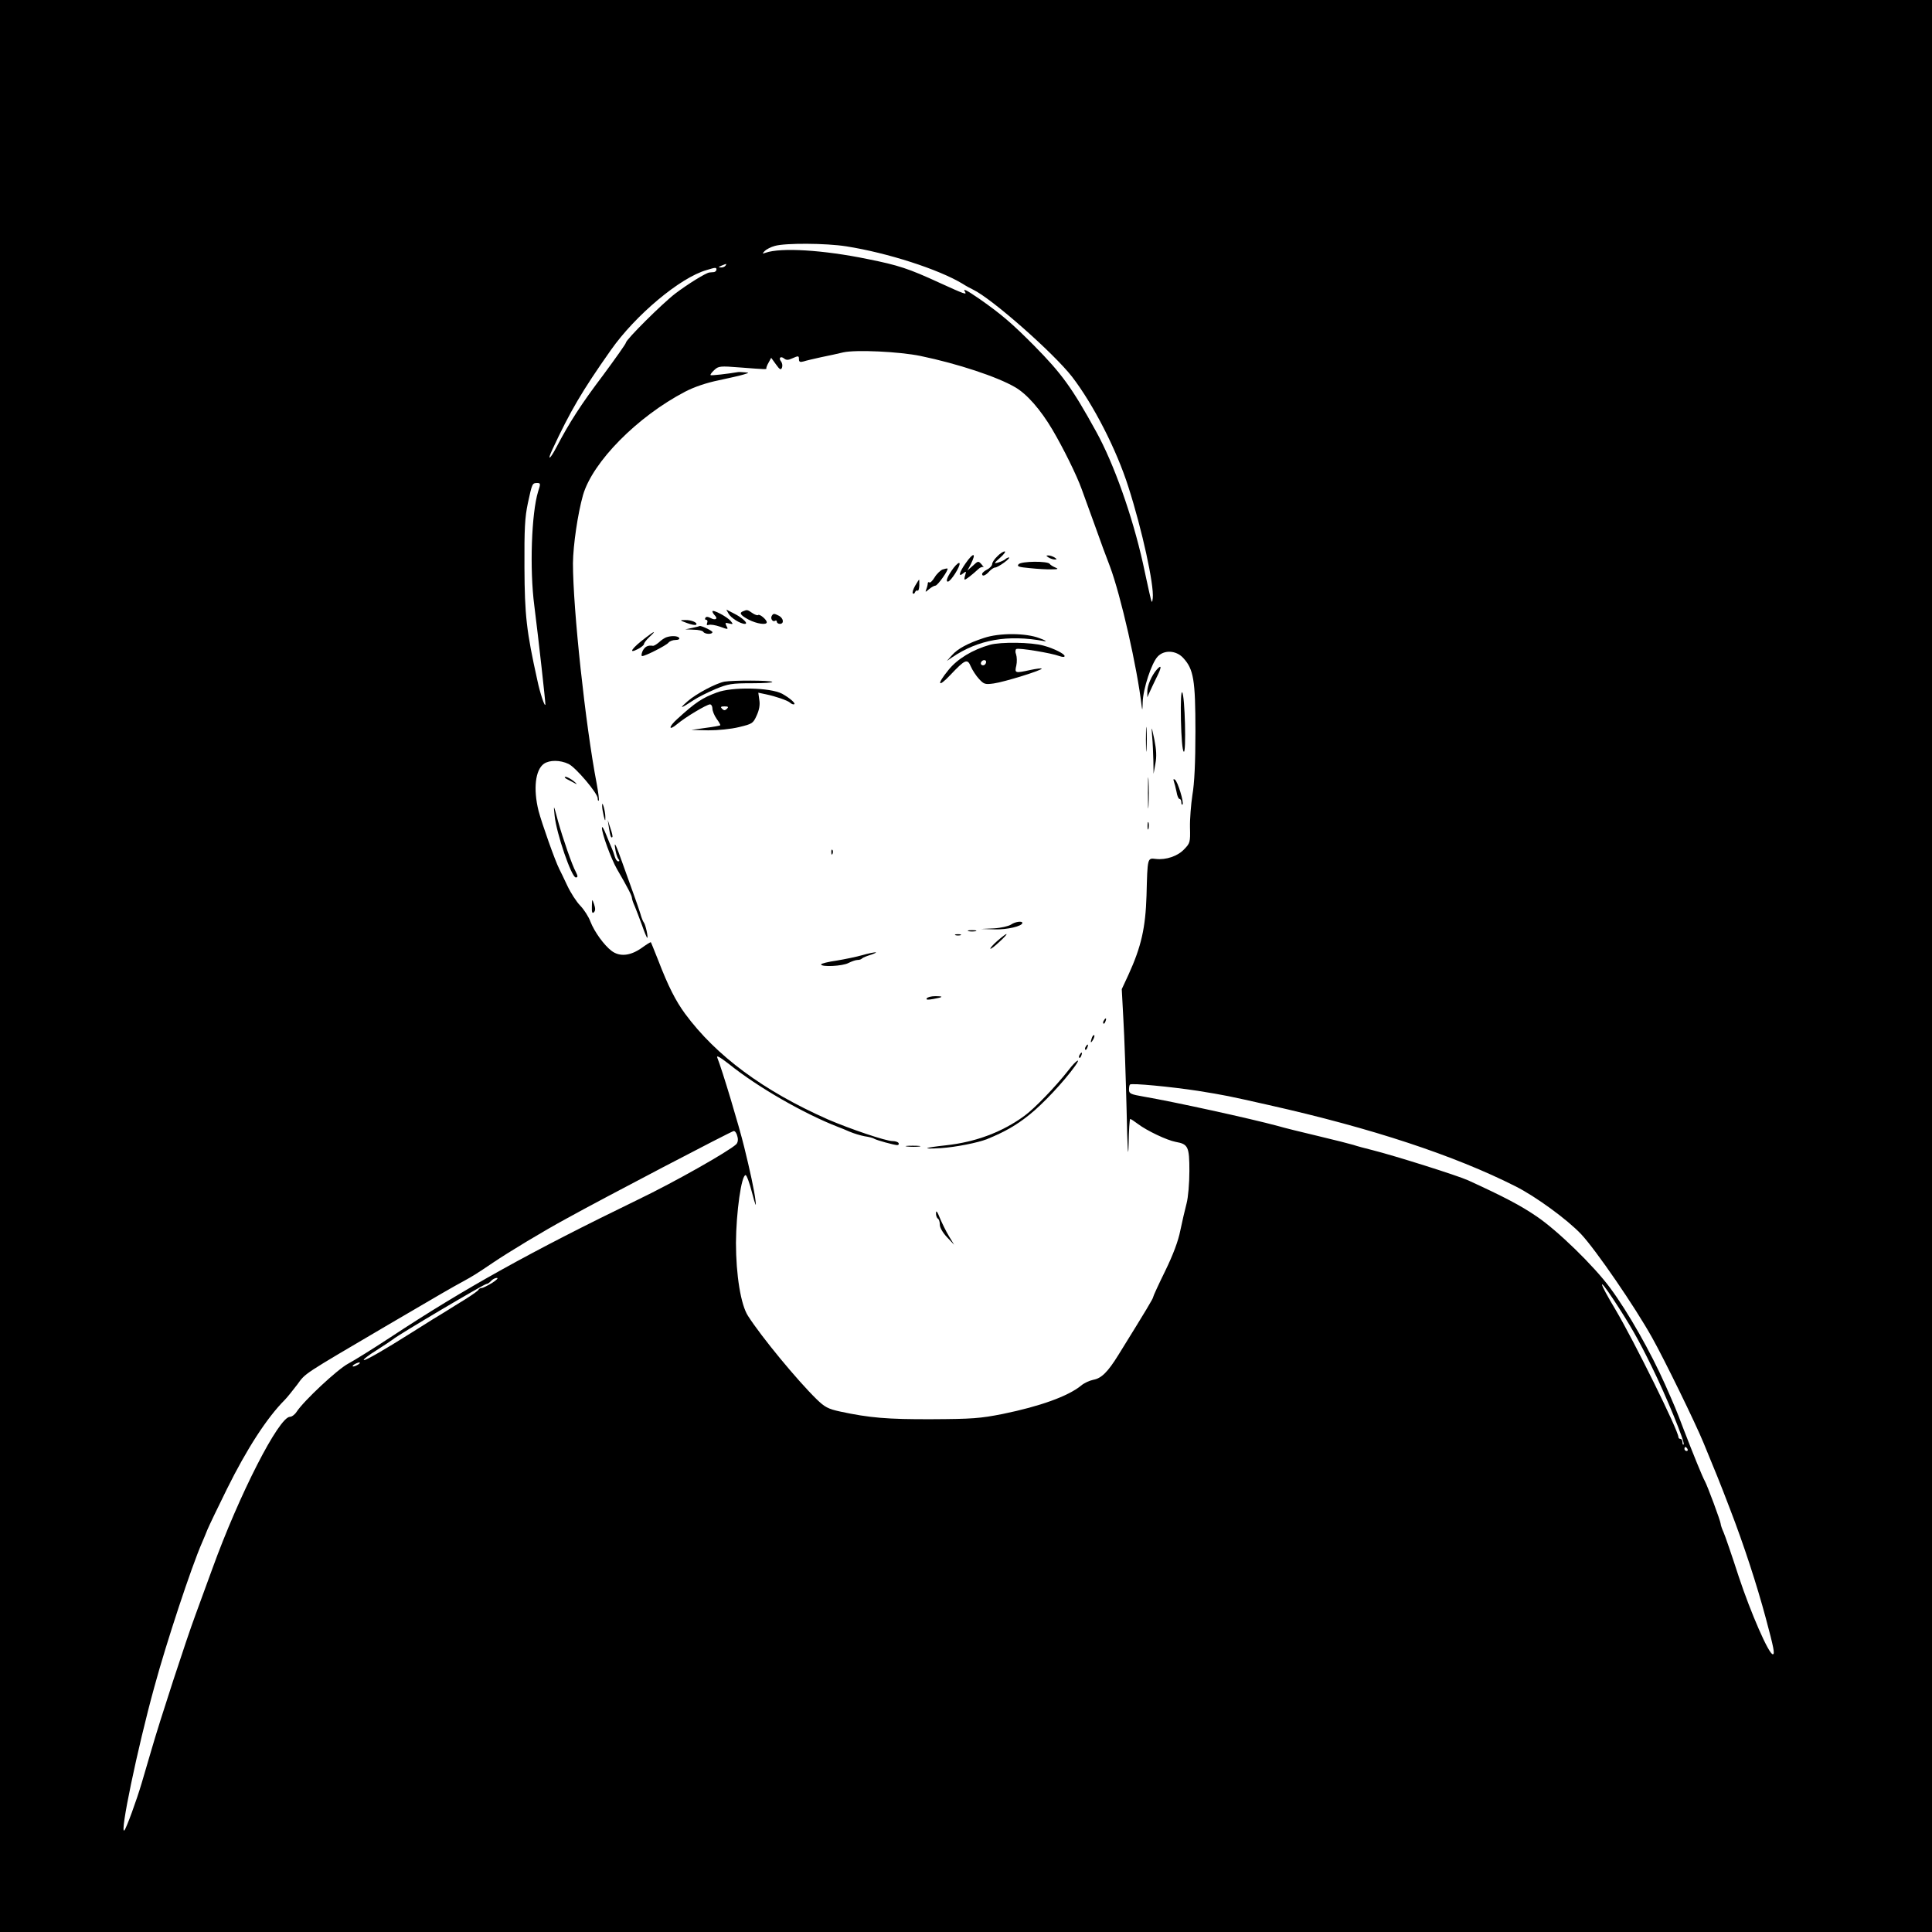 <?xml version="1.0" standalone="no"?>
<!DOCTYPE svg PUBLIC "-//W3C//DTD SVG 20010904//EN"
 "http://www.w3.org/TR/2001/REC-SVG-20010904/DTD/svg10.dtd">
<svg version="1.0" xmlns="http://www.w3.org/2000/svg"
 width="960pt" height="960pt" viewBox="0 0 960 960"
 preserveAspectRatio="xMidYMid meet">
<g transform="translate(0,960) scale(0.1,-0.1)"
fill="#000000" stroke="none">
<path d="M0 4800 l0 -4800 4800 0 4800 0 0 4800 0 4800 -4800 0 -4800 0 0
-4800z m4205 3576 c204 -32 459 -114 578 -186 17 -11 41 -24 52 -29 94 -45
399 -314 492 -433 106 -138 221 -362 280 -548 68 -212 128 -486 121 -552 -3
-29 -5 -26 -17 27 -7 33 -22 99 -32 147 -52 233 -144 494 -232 653 -120 218
-171 288 -307 426 -112 113 -165 158 -272 233 -67 46 -85 55 -73 36 10 -16 0
-13 -127 45 -152 70 -203 87 -358 118 -219 45 -430 58 -506 31 -17 -6 -17 -5
-4 9 8 8 31 20 50 25 52 15 253 14 355 -2z m-600 -96 c-3 -5 -14 -10 -23 -9
-14 0 -13 2 3 9 27 11 27 11 20 0z m-45 -20 c0 -5 -6 -11 -12 -12 -7 0 -18 -2
-23 -2 -18 -2 -108 -58 -170 -105 -65 -50 -245 -229 -245 -244 0 -5 -51 -77
-113 -161 -109 -144 -167 -234 -232 -358 -33 -63 -48 -71 -20 -11 88 189 147
290 290 493 122 174 345 361 476 398 45 14 49 14 49 2z m1015 -429 c183 -38
380 -103 469 -155 59 -34 127 -112 186 -212 53 -90 120 -225 145 -295 9 -24
38 -105 65 -179 26 -74 60 -166 75 -204 54 -144 136 -504 158 -696 3 -24 4
-18 5 21 2 67 44 194 74 226 32 35 92 32 127 -6 52 -56 61 -109 61 -365 0
-156 -5 -259 -15 -316 -7 -47 -13 -120 -12 -162 2 -73 0 -78 -28 -107 -32 -35
-91 -55 -142 -49 -42 5 -41 8 -46 -182 -5 -160 -26 -254 -90 -394 l-33 -71 8
-150 c5 -82 12 -285 16 -450 4 -195 8 -255 10 -172 1 70 5 127 8 127 3 0 20
-11 37 -24 46 -35 146 -82 189 -90 62 -11 68 -24 68 -145 0 -60 -6 -131 -14
-161 -8 -30 -22 -91 -31 -134 -10 -52 -36 -121 -75 -201 -33 -67 -60 -126 -60
-130 0 -7 -31 -59 -173 -288 -52 -84 -84 -116 -124 -123 -19 -4 -46 -16 -61
-29 -65 -53 -204 -103 -390 -141 -111 -22 -151 -25 -351 -26 -221 -1 -312 7
-456 38 -60 13 -77 22 -118 62 -95 93 -272 307 -340 413 -36 55 -60 204 -60
364 1 151 27 336 48 336 5 0 20 -40 32 -88 17 -65 22 -75 17 -38 -5 46 -28
152 -56 265 -25 103 -110 386 -134 445 -5 13 14 2 58 -32 144 -116 375 -248
543 -313 11 -4 36 -14 56 -23 21 -9 54 -19 75 -23 22 -3 44 -9 49 -13 12 -7
95 -30 113 -31 7 0 10 5 7 10 -3 6 -17 10 -30 10 -34 0 -213 61 -322 108 -320
142 -554 315 -709 525 -46 63 -83 134 -134 267 -19 47 -34 86 -36 88 -1 2 -23
-12 -48 -30 -55 -38 -107 -43 -147 -13 -37 28 -85 94 -105 145 -9 25 -32 60
-50 79 -19 19 -48 64 -65 100 -17 36 -35 74 -40 83 -21 41 -87 228 -103 289
-27 109 -16 204 27 234 28 19 80 19 122 -1 36 -17 145 -146 145 -171 0 -9 2
-14 5 -11 3 3 -2 40 -10 84 -56 291 -118 869 -118 1095 1 91 24 247 50 339 48
165 270 390 508 514 44 23 106 44 165 56 52 11 109 24 125 29 29 9 29 9 5 11
-14 1 -29 2 -33 1 -53 -9 -133 -18 -136 -15 -3 2 6 14 18 25 21 20 29 21 129
13 129 -10 132 -10 130 -4 -1 3 4 16 11 28 l13 24 24 -33 c19 -27 25 -29 30
-15 3 9 1 22 -5 30 -14 17 -2 29 16 14 10 -8 20 -8 39 1 32 14 34 14 34 -5 0
-12 6 -15 23 -10 12 4 51 13 87 21 36 7 85 18 110 24 63 14 278 4 385 -18z
m-1901 -673 c-33 -107 -43 -385 -19 -568 22 -174 55 -473 55 -490 -2 -18 -27
57 -40 120 -54 243 -63 323 -64 560 -1 192 2 250 17 320 21 98 22 100 46 100
17 0 18 -3 5 -42z m3276 -2978 c137 -22 151 -25 355 -71 512 -115 921 -250
1226 -404 101 -51 257 -165 326 -238 73 -78 268 -362 353 -515 59 -105 215
-424 255 -522 59 -143 79 -191 132 -330 69 -179 133 -376 177 -540 40 -149 46
-180 35 -180 -20 0 -110 207 -169 385 -34 105 -68 204 -76 222 -8 17 -14 36
-14 41 0 12 -66 190 -79 213 -11 19 -57 132 -106 259 -37 98 -42 109 -91 220
-72 162 -184 360 -273 480 -81 110 -262 286 -366 356 -79 54 -163 98 -340 179
-53 24 -364 122 -475 150 -36 9 -78 20 -95 26 -16 5 -95 25 -175 44 -80 19
-170 41 -200 50 -141 38 -511 119 -667 146 -64 11 -73 15 -73 34 0 12 2 24 5
26 7 8 204 -11 335 -31z m-2286 -227 c5 -16 2 -31 -6 -39 -37 -35 -307 -188
-488 -275 -530 -257 -860 -440 -1230 -684 -85 -56 -180 -115 -210 -131 -53
-28 -220 -184 -256 -239 -9 -14 -24 -25 -33 -25 -55 0 -253 -387 -387 -758
-26 -70 -63 -172 -83 -227 -44 -118 -177 -525 -220 -675 -17 -58 -38 -130 -47
-160 -26 -88 -76 -224 -86 -235 -25 -26 64 405 149 713 60 221 184 596 237
717 7 17 20 46 27 65 8 19 51 109 96 200 100 202 200 356 288 444 11 11 39 46
62 76 43 59 23 45 448 295 257 151 332 194 375 217 51 28 67 38 150 94 80 54
249 156 365 219 186 103 821 435 831 435 7 0 15 -12 18 -27z m-1219 -728 c-22
-13 -45 -25 -52 -25 -6 0 -13 -4 -15 -8 -1 -5 -31 -26 -66 -48 -35 -21 -74
-46 -87 -54 -13 -8 -45 -28 -72 -44 -26 -16 -77 -48 -113 -71 -125 -79 -223
-136 -232 -133 -5 2 23 24 62 48 39 25 77 50 83 55 22 20 453 275 464 275 6 0
16 7 23 15 7 8 20 15 29 15 9 0 -2 -11 -24 -25z m5572 -82 c83 -126 125 -200
190 -333 73 -148 167 -379 159 -387 -3 -4 -6 1 -6 10 0 9 -4 17 -10 17 -5 0
-10 4 -10 9 0 32 -220 477 -313 634 -84 140 -90 171 -10 50z m-6237 -323 c-8
-5 -19 -10 -25 -10 -5 0 -3 5 5 10 8 5 20 10 25 10 6 0 3 -5 -5 -10z m6605
-420 c3 -5 1 -10 -4 -10 -6 0 -11 5 -11 10 0 6 2 10 4 10 3 0 8 -4 11 -10z"/>
<path d="M4955 6835 c-14 -13 -25 -30 -25 -38 0 -7 -11 -20 -25 -27 -14 -7
-25 -17 -25 -22 0 -14 16 -9 35 12 10 11 23 20 30 20 6 0 26 11 45 25 19 14
29 25 24 25 -6 0 -14 -4 -19 -9 -6 -5 -21 -12 -35 -16 -23 -7 -22 -4 10 24 19
17 29 31 22 31 -7 0 -24 -11 -37 -25z"/>
<path d="M4798 6801 c-32 -45 -38 -72 -12 -50 15 12 16 11 10 -9 -4 -12 -5
-22 -2 -22 6 0 38 25 67 52 9 9 21 13 26 10 4 -4 0 2 -9 13 -17 19 -18 18 -44
-6 l-27 -24 17 32 c29 58 13 60 -26 4z"/>
<path d="M5210 6830 c8 -5 22 -10 30 -10 13 0 13 1 0 10 -8 5 -22 10 -30 10
-13 0 -13 -1 0 -10z"/>
<path d="M4739 6779 c-30 -40 -42 -69 -29 -69 14 0 63 77 58 91 -2 6 -15 -4
-29 -22z"/>
<path d="M5061 6796 c-9 -11 2 -14 56 -19 38 -4 86 -7 108 -6 33 0 36 2 19 9
-12 5 -25 13 -28 18 -9 15 -142 14 -155 -2z"/>
<path d="M4683 6770 c-11 -5 -29 -22 -39 -39 -10 -16 -21 -28 -26 -25 -4 3 -8
1 -8 -5 0 -5 -3 -18 -7 -28 -6 -17 -6 -17 14 0 11 9 25 17 31 17 11 0 67 79
60 85 -2 1 -13 -1 -25 -5z"/>
<path d="M4547 6689 c-10 -18 -15 -34 -11 -38 4 -3 9 0 11 7 3 6 8 10 12 7 5
-2 8 9 9 25 0 17 0 30 -1 30 -1 0 -10 -14 -20 -31z"/>
<path d="M3540 6562 c0 -4 5 -13 12 -20 17 -17 3 -26 -21 -13 -13 7 -22 8 -26
1 -3 -5 -2 -10 4 -10 6 0 8 -7 5 -15 -4 -10 -2 -13 8 -10 8 3 33 -1 56 -9 40
-15 42 -14 32 3 -8 17 -7 18 13 13 20 -5 21 -4 8 12 -17 21 -91 60 -91 48z"/>
<path d="M3620 6551 c11 -21 59 -51 81 -51 20 0 -11 30 -53 51 l-39 20 11 -20z"/>
<path d="M3693 6563 c-22 -8 -14 -20 27 -42 41 -21 90 -28 90 -13 0 13 -36 43
-43 36 -3 -3 -16 1 -29 10 -24 17 -26 17 -45 9z"/>
<path d="M3835 6540 c-8 -13 4 -32 16 -25 5 4 9 1 9 -4 0 -6 7 -11 15 -11 22
0 19 27 -4 40 -24 12 -28 13 -36 0z"/>
<path d="M3414 6504 c22 -8 42 -12 45 -8 10 9 -23 24 -54 23 -29 0 -29 -1 9
-15z"/>
<path d="M3440 6480 l-35 -7 42 -2 c23 0 45 -5 48 -11 8 -12 45 -13 45 -1 0 7
-60 35 -64 30 -1 -1 -17 -5 -36 -9z"/>
<path d="M3209 6432 c-70 -53 -91 -84 -39 -57 17 9 30 20 30 25 0 5 12 21 27
35 36 33 27 32 -18 -3z"/>
<path d="M4889 6430 c-79 -26 -130 -53 -159 -86 l-25 -28 25 17 c131 89 278
115 460 81 14 -2 3 5 -25 15 -67 26 -199 27 -276 1z"/>
<path d="M3310 6433 c-8 -3 -25 -14 -36 -25 -12 -10 -25 -18 -30 -17 -25 4
-40 -4 -51 -26 -6 -14 -7 -25 -2 -25 16 0 118 52 130 66 6 8 22 14 36 14 14 0
21 4 18 10 -7 11 -40 12 -65 3z"/>
<path d="M4919 6396 c-86 -24 -162 -70 -206 -125 -60 -73 -53 -91 9 -25 74 78
85 83 102 42 8 -18 26 -46 41 -62 24 -26 30 -28 73 -22 52 7 245 67 238 74 -3
2 -28 -1 -56 -7 -77 -17 -79 -16 -70 22 4 18 3 43 -1 55 -5 12 -4 24 1 27 11
7 175 -20 214 -35 15 -5 26 -6 26 0 0 11 -53 38 -105 52 -60 17 -213 19 -266
4z m-19 -84 c0 -13 -12 -22 -22 -16 -10 6 -1 24 13 24 5 0 9 -4 9 -8z"/>
<path d="M5748 6273 c-26 -30 -48 -81 -47 -110 l0 -28 11 25 c6 14 22 47 35
74 26 51 26 67 1 39z"/>
<path d="M3600 6213 c-42 -8 -143 -61 -185 -99 -43 -38 -34 -36 30 6 22 15 72
40 110 56 63 26 81 29 182 29 61 0 106 3 100 7 -13 8 -194 8 -237 1z"/>
<path d="M3562 6159 c-73 -27 -106 -49 -196 -131 -46 -41 -45 -63 0 -25 39 33
146 97 162 97 6 0 12 -9 12 -21 0 -11 9 -34 21 -51 12 -16 20 -31 18 -32 -2
-2 -35 -8 -74 -13 l-70 -10 84 -2 c48 0 112 6 153 16 66 16 70 18 88 58 13 28
17 54 13 77 l-5 36 38 -8 c48 -10 106 -30 119 -41 5 -5 13 -9 18 -9 18 0 -17
31 -57 53 -60 31 -248 35 -324 6z m50 -81 c-9 -9 -15 -9 -24 0 -9 9 -7 12 12
12 19 0 21 -3 12 -12z"/>
<path d="M5868 6022 c2 -86 7 -151 14 -157 13 -13 6 281 -8 295 -5 6 -8 -46
-6 -138z"/>
<path d="M5694 5925 c0 -55 1 -76 3 -47 2 29 2 74 0 100 -2 26 -3 2 -3 -53z"/>
<path d="M5725 5940 c3 -30 5 -84 6 -120 l1 -65 9 50 c7 36 5 69 -5 120 -15
70 -15 70 -11 15z"/>
<path d="M5704 5660 c0 -69 1 -97 3 -62 2 34 2 90 0 125 -2 34 -3 6 -3 -63z"/>
<path d="M2822 5726 c16 -8 34 -18 40 -21 7 -4 2 3 -12 14 -14 11 -32 21 -40
21 -8 0 -3 -7 12 -14z"/>
<path d="M5833 5717 c3 -8 9 -32 13 -51 3 -20 10 -36 15 -36 5 0 9 -7 9 -17 0
-9 3 -14 6 -10 8 8 -24 115 -38 123 -7 5 -9 2 -5 -9z"/>
<path d="M2992 5595 c0 -11 4 -33 8 -50 7 -27 8 -27 8 -5 0 14 -4 36 -8 50 -6
20 -8 21 -8 5z"/>
<path d="M2756 5546 c9 -88 84 -306 105 -306 11 0 11 6 0 28 -18 32 -64 165
-88 251 -23 86 -23 86 -17 27z"/>
<path d="M3026 5485 c6 -39 11 -52 17 -44 2 2 -2 22 -10 44 l-13 40 6 -40z"/>
<path d="M5702 5495 c0 -16 2 -22 5 -12 2 9 2 23 0 30 -3 6 -5 -1 -5 -18z"/>
<path d="M2991 5487 c-1 -27 45 -154 75 -206 53 -91 74 -132 74 -143 0 -5 6
-24 14 -41 7 -18 24 -60 36 -94 12 -35 24 -63 26 -63 6 0 -8 64 -16 75 -5 6
-13 26 -18 45 -6 19 -20 60 -31 90 -11 30 -38 107 -61 170 -28 80 -39 101 -34
70 3 -25 11 -51 16 -57 7 -9 7 -13 0 -13 -6 0 -13 10 -17 23 -3 12 -10 31 -15
42 -5 11 -18 43 -29 70 -11 28 -20 42 -20 32z"/>
<path d="M4131 5364 c0 -11 3 -14 6 -6 3 7 2 16 -1 19 -3 4 -6 -2 -5 -13z"/>
<path d="M2941 5096 c-1 -29 2 -37 10 -29 8 8 8 19 1 40 -10 28 -10 28 -11
-11z"/>
<path d="M5024 5006 c-12 -8 -50 -17 -85 -19 l-64 -3 68 -2 c61 -2 137 16 137
32 0 11 -36 6 -56 -8z"/>
<path d="M4813 4973 c9 -2 25 -2 35 0 9 3 1 5 -18 5 -19 0 -27 -2 -17 -5z"/>
<path d="M4748 4953 c6 -2 18 -2 25 0 6 3 1 5 -13 5 -14 0 -19 -2 -12 -5z"/>
<path d="M4956 4925 c-22 -19 -37 -37 -35 -39 2 -3 23 13 46 35 52 48 43 51
-11 4z"/>
<path d="M4285 4854 c-27 -8 -85 -20 -127 -27 -43 -6 -78 -15 -78 -19 0 -14
107 -9 136 7 16 8 36 15 45 15 9 0 19 3 23 8 4 4 24 12 44 18 20 7 30 12 22
12 -8 0 -37 -6 -65 -14z"/>
<path d="M4605 4639 c-5 -7 5 -8 32 -3 51 9 54 14 10 14 -20 0 -39 -5 -42 -11z"/>
<path d="M5485 4529 c-4 -6 -5 -12 -2 -15 2 -3 7 2 10 11 7 17 1 20 -8 4z"/>
<path d="M5426 4445 c-9 -26 -7 -32 5 -12 6 10 9 21 6 23 -2 3 -7 -2 -11 -11z"/>
<path d="M5395 4399 c-4 -6 -5 -12 -2 -15 2 -3 7 2 10 11 7 17 1 20 -8 4z"/>
<path d="M5365 4359 c-4 -6 -5 -12 -2 -15 2 -3 7 2 10 11 7 17 1 20 -8 4z"/>
<path d="M5309 4282 c-61 -78 -167 -189 -218 -226 -110 -81 -243 -131 -391
-147 -111 -12 -126 -20 -25 -14 75 5 185 27 230 45 88 36 144 68 209 120 67
53 173 166 228 243 33 46 5 29 -33 -21z"/>
<path d="M4508 3903 c18 -2 45 -2 60 0 15 2 0 4 -33 4 -33 0 -45 -2 -27 -4z"/>
<path d="M4651 3573 c-1 -12 4 -25 9 -28 6 -3 10 -17 10 -31 0 -14 15 -40 36
-62 l35 -37 -26 43 c-14 23 -34 64 -45 90 -12 31 -19 40 -19 25z"/>
</g>
</svg>
